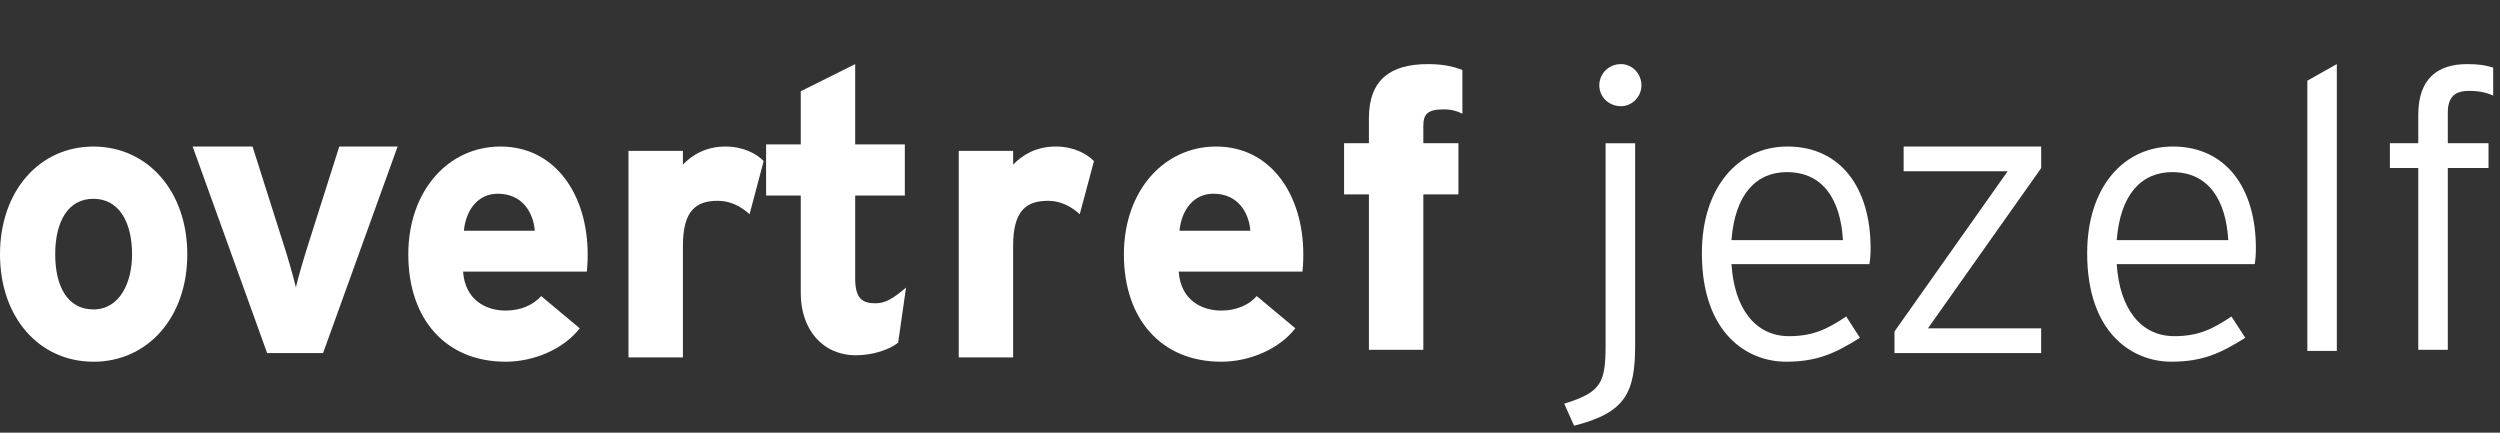 <?xml version="1.0" encoding="UTF-8" standalone="no"?>
<svg width="156px" height="27px" viewBox="0 0 156 27" version="1.1" xmlns="http://www.w3.org/2000/svg" xmlns:xlink="http://www.w3.org/1999/xlink">
    <rect x="0" y="0" width="156" height="27" fill="#333333" stroke="none"/>
    <!-- Generator: Sketch 3.6.1 (26313) - http://www.bohemiancoding.com/sketch -->
    <title>svgpayoff</title>
    <desc>Created with Sketch.</desc>
    <defs></defs>
    <g id="Page-1" stroke="none" stroke-width="1" fill="none" fill-rule="evenodd">
        <g id="svgpayoff" fill="#FFFFFF">
            <g id="payoff" transform="translate(0, 4)">
                <g id="Group">
                    <path d="M5.83,8.405 C4.208,8.405 3.445,9.883 3.445,11.868 C3.445,13.86 4.208,15.308 5.831,15.308 C7.454,15.308 8.241,13.663 8.241,11.868 C8.241,9.905 7.454,8.405 5.831,8.405 L5.83,8.405 Z M5.83,18.571 C2.46,18.57 0,15.826 0,11.87 C0,7.92 2.46,5.145 5.83,5.145 C9.202,5.145 11.687,7.919 11.687,11.87 C11.687,15.827 9.202,18.573 5.831,18.573 L5.83,18.571 Z M20.16,18.033 L16.67,18.033 L12.02,5.143 L15.759,5.143 L17.652,11.109 C17.972,12.085 18.318,13.316 18.464,13.929 C18.61,13.293 18.954,12.116 19.277,11.109 L21.171,5.142 L24.811,5.142 L20.159,18.032 L20.16,18.033 Z M31.06,8.088 C29.832,8.088 29.07,9.096 28.946,10.398 L33.373,10.398 C33.275,9.243 32.587,8.088 31.06,8.088 L31.06,8.088 Z M36.62,12.95 L28.896,12.95 C29.02,14.717 30.321,15.38 31.553,15.38 C32.487,15.38 33.275,15.036 33.768,14.475 L36.176,16.485 C35.144,17.815 33.276,18.571 31.553,18.571 C27.838,18.571 25.478,15.947 25.478,11.869 C25.478,7.919 27.962,5.144 31.232,5.144 C34.677,5.144 36.67,8.187 36.67,11.869 C36.67,12.359 36.643,12.706 36.62,12.951 L36.62,12.95 Z M46.772,9.365 C46.23,8.875 45.562,8.53 44.802,8.53 C43.472,8.53 42.614,9.096 42.614,11.328 L42.614,18.303 L39.217,18.303 L39.217,5.413 L42.614,5.413 L42.614,6.271 C43.204,5.658 44.062,5.144 45.268,5.144 C46.375,5.144 47.212,5.588 47.653,6.052 L46.773,9.367 L46.772,9.365 Z M56.043,17.386 C55.479,17.823 54.47,18.168 53.413,18.168 C51.323,18.168 49.967,16.551 49.967,14.29 L49.967,8.203 L47.804,8.203 L47.804,5.01 L49.967,5.01 L49.967,1.696 L53.364,0 L53.364,5.01 L56.462,5.01 L56.462,8.203 L53.364,8.203 L53.364,13.383 C53.364,14.613 53.804,14.926 54.617,14.926 C55.232,14.926 55.697,14.659 56.537,13.946 L56.043,17.386 L56.043,17.386 Z M67.376,9.365 C66.836,8.875 66.172,8.53 65.409,8.53 C64.081,8.53 63.219,9.096 63.219,11.328 L63.219,18.303 L59.825,18.303 L59.825,5.413 L63.22,5.413 L63.22,6.271 C63.81,5.658 64.67,5.144 65.876,5.144 C66.986,5.144 67.816,5.588 68.264,6.052 L67.376,9.367 L67.376,9.365 Z M75.714,8.088 C74.486,8.088 73.724,9.096 73.6,10.398 L78.024,10.398 C77.927,9.243 77.239,8.088 75.714,8.088 L75.714,8.088 Z M81.271,12.95 L73.551,12.95 C73.674,14.717 74.976,15.38 76.209,15.38 C77.144,15.38 77.929,15.036 78.421,14.475 L80.829,16.485 C79.797,17.815 77.929,18.571 76.209,18.571 C72.493,18.571 70.131,15.947 70.131,11.869 C70.131,7.919 72.617,5.144 75.886,5.144 C79.33,5.144 81.326,8.187 81.326,11.869 C81.326,12.359 81.3,12.706 81.272,12.951 L81.271,12.95 Z M90.07,2.825 C89.063,2.825 88.816,3.145 88.816,3.855 L88.816,4.937 L91.006,4.937 L91.006,8.13 L88.816,8.13 L88.816,17.827 L85.42,17.827 L85.42,8.13 L83.87,8.13 L83.87,4.936 L85.42,4.936 L85.42,3.39 C85.42,0.985 86.748,0 89.11,0 C89.944,0 90.658,0.125 91.253,0.37 L91.253,3.094 C90.907,2.921 90.563,2.824 90.071,2.824 L90.07,2.825 Z M101.15,2.626 C100.384,2.626 99.797,2.04 99.797,1.326 C99.797,0.591 100.384,0 101.15,0 C101.84,0 102.426,0.59 102.426,1.327 C102.426,2.04 101.839,2.627 101.15,2.627 L101.15,2.626 Z M98.222,22.566 L97.609,21.189 C99.942,20.474 100.189,19.862 100.189,17.507 L100.189,4.938 L102.033,4.938 L102.033,17.53 C102.033,20.473 101.465,21.752 98.221,22.563 L98.222,22.566 Z M111.508,6.74 C109.591,6.74 108.262,8.112 108.044,10.983 L115,10.983 C114.856,8.483 113.773,6.741 111.508,6.741 L111.508,6.74 Z M116.651,12.483 L108.045,12.483 C108.215,15.231 109.522,16.977 111.635,16.977 C113.133,16.977 114.021,16.539 115.203,15.749 L116.06,17.077 C114.51,18.054 113.38,18.57 111.437,18.57 C109.077,18.57 106.197,16.853 106.197,11.796 C106.197,7.692 108.463,5.143 111.535,5.143 C114.908,5.143 116.725,7.793 116.725,11.475 C116.725,11.915 116.701,12.187 116.651,12.483 L116.651,12.483 Z M118.217,18.033 L118.217,16.683 L125.277,6.689 L118.787,6.689 L118.787,5.142 L127.369,5.142 L127.369,6.49 L120.305,16.486 L127.368,16.486 L127.368,18.033 L118.215,18.033 L118.217,18.033 Z M135.556,6.74 C133.636,6.74 132.306,8.112 132.084,10.983 L139.044,10.983 C138.896,8.483 137.816,6.741 135.556,6.741 L135.556,6.74 Z M140.696,12.483 L132.084,12.483 C132.259,15.231 133.562,16.977 135.676,16.977 C137.176,16.977 138.066,16.539 139.243,15.749 L140.106,17.077 C138.556,18.054 137.421,18.57 135.482,18.57 C133.117,18.57 130.239,16.853 130.239,11.796 C130.239,7.692 132.505,5.143 135.579,5.143 C138.949,5.143 140.767,7.793 140.767,11.475 C140.767,11.915 140.743,12.187 140.694,12.483 L140.696,12.483 Z M143.978,17.9 L143.978,1.035 L145.818,0 L145.818,17.9 L143.978,17.9 L143.978,17.9 Z M154.073,1.67 C153.309,1.67 152.743,1.94 152.743,3.02 L152.743,4.937 L155.283,4.937 L155.283,6.483 L152.743,6.483 L152.743,17.827 L150.9,17.827 L150.9,6.483 L149.13,6.483 L149.13,4.937 L150.9,4.937 L150.9,3.17 C150.9,0.86 152.155,0 153.95,0 C154.686,0 155.13,0.075 155.574,0.22 L155.574,1.966 C155.154,1.769 154.664,1.671 154.074,1.671 L154.073,1.67 Z" id="Shape"></path>
                </g>
            </g>
        </g>
    </g>
</svg>